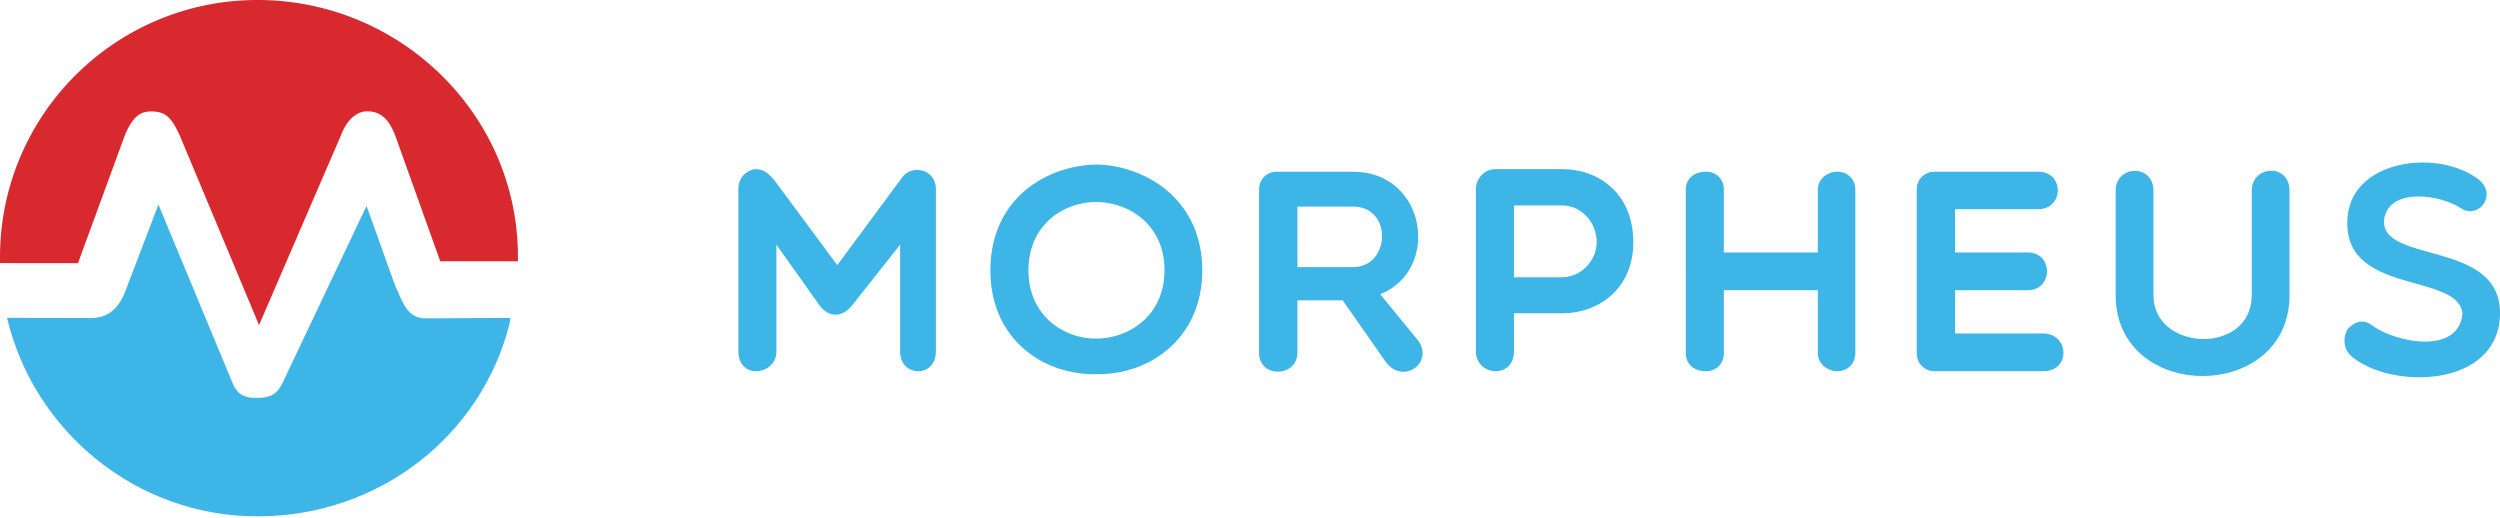 <svg width="512" height="106" xmlns="http://www.w3.org/2000/svg" preserveAspectRatio="xMidYMid"><path d="M507.63 36.762c4.015 3.247-.236 8.384-3.78 5.786-4.369-2.775-14.288-4.074-15.528 2.067-1.594 9.683 24.09 4.133 23.677 19.839-.413 14.998-22.142 15.352-30.29 8.62-1.949-1.593-1.89-4.192-.827-5.786 1.535-1.535 3.248-2.066 5.255-.413 4.842 3.306 17.3 5.786 18.186-2.598-.767-8.739-25.33-3.484-23.5-20.253 1.358-11.454 18.658-13.521 26.807-7.262Zm-38.736 2.302V60.44c0 22.083-35.604 22.083-35.604 0V39.064c0-5.313 7.735-5.55 7.735 0V60.44c0 11.632 20.134 12.34 20.134 0V39.064c0-5.255 7.735-5.668 7.735 0Zm-243.806-5.372c10.333.53 21.139 7.675 21.139 21.67 0 13.993-10.806 21.256-21.139 21.256-10.923.472-22.26-6.79-22.26-21.257 0-14.525 11.337-21.67 22.26-21.67Zm52.02 1.475c14.998 0 18.068 20.076 5.551 25.095l7.853 9.565c3.07 4.547-3.07 8.916-6.613 4.429l-8.916-12.754h-9.27v10.687c0 5.137-7.853 5.314-7.853.118V38.77c0-2.066 1.594-3.602 3.543-3.602h15.706Zm-122.345-.53c1.713 0 2.716 1.003 3.72 2.125l12.99 17.536 13.463-18.186c1.948-2.42 6.73-1.476 6.73 2.598v33.243c0 2.598-1.653 4.074-3.542 4.074-2.126 0-3.779-1.476-3.779-4.074V50.106l-9.801 12.4c-2.126 2.598-4.783 2.598-6.732 0l-8.798-12.4v21.847c0 2.598-2.125 4.074-4.25 4.074-1.89 0-3.544-1.476-3.544-4.074V38.71c0-3.07 2.598-4.074 3.543-4.074Zm165.155 0c7.676 0 14.584 5.136 14.584 14.997 0 9.329-6.908 14.525-14.584 14.525h-9.86v7.794c0 2.598-1.654 4.074-3.78 4.074-1.948 0-4.015-1.476-4.015-4.074V38.71c0-1.948 1.536-4.074 4.015-4.074h13.64Zm56.39.53c2.067 0 3.661 1.536 3.661 3.661v33.538c0 2.067-1.594 3.661-3.661 3.661-2.125 0-4.015-1.594-4.015-3.66V59.434h-19.249v12.931c0 2.067-1.535 3.661-3.602 3.661-2.656 0-4.192-1.594-4.192-3.66V38.827c0-2.125 1.536-3.66 4.192-3.66 2.067 0 3.602 1.535 3.602 3.66v12.873h19.25V38.828c0-2.125 1.889-3.66 4.014-3.66Zm41.098 0c5.431 0 5.313 7.676 0 7.676H400.4V51.7h14.88c5.255 0 5.255 7.735 0 7.735H400.4v8.857h18.01c5.372 0 5.785 7.735 0 7.735h-22.202c-2.066 0-3.66-1.594-3.66-3.66V38.827c0-2.125 1.594-3.66 3.66-3.66h21.198Zm-192.967 6.2c-6.613 0-13.817 4.665-13.817 13.994 0 9.27 7.204 13.994 13.817 13.994 6.79 0 14.053-4.724 14.053-13.994 0-9.329-7.263-13.994-14.053-13.994Zm95.48.709h-9.862v14.702h9.861c3.956 0 7.086-3.484 7.086-7.144 0-4.133-3.13-7.558-7.086-7.558Zm-42.81.236h-11.396v12.4h11.396c7.675 0 8.148-12.4 0-12.4ZM104.383 66.166c-5.757 23.128-26.819 39.582-51.625 39.582-24.919 0-45.8-17.428-51.32-40.651 6.638 0 12.844.03 15.725.03 1.359 0 1.623.024 1.702.018 2.167-.106 4.886-.822 6.694-5.22L32.45 41.9l15.304 36.847c1.376 2.937 3.673 2.729 5.043 2.729h.13c2.673 0 3.835-.937 4.852-2.874l17.286-36.426 5.897 16.416.36.795c1.246 2.735 2.143 5.437 5.229 5.79.636.072 8.022-.057 17.98-.057 0 0 0 .064-.148 1.046Z" fill="#3DB5E6"/><path d="M106.072 52.545c0 .275 0 .967-.006.967H90.162l-9.273-25.901c-.825-1.927-2.067-4.815-5.683-4.815-2.213 0-4.213 1.828-5.347 4.844l-16.81 38.935-16.18-38.7c-1.583-3.436-2.678-5.053-5.846-5.053-2.15 0-3.729.793-5.447 4.864l-9.604 26.211L.017 53.88A42.443 42.443 0 0 1 0 52.684C0 23.548 23.621 0 52.758 0c29.136 0 53.314 23.409 53.314 52.545Z" fill="#D8292F"/></svg>